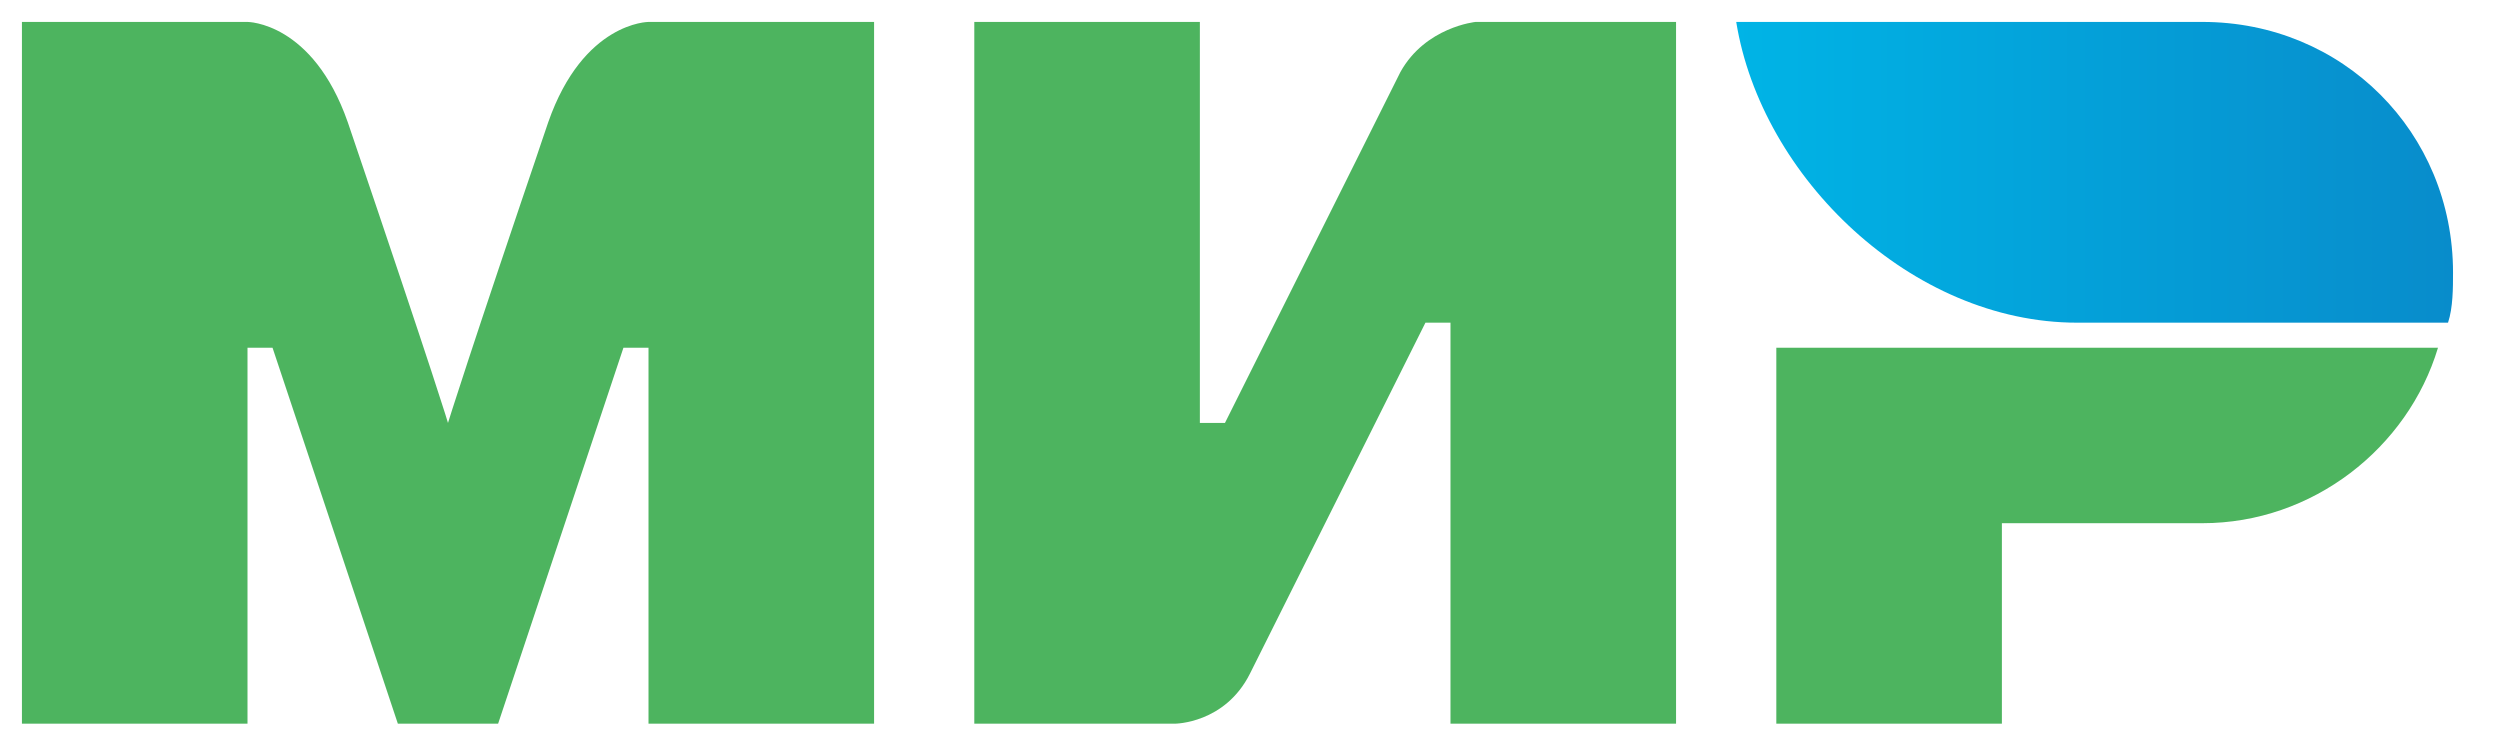 <svg width="57" height="17" viewBox="0 0 57 17" fill="none" xmlns="http://www.w3.org/2000/svg">
<g clip-path="url(#clip0_1_92)">
<path fill-rule="evenodd" clip-rule="evenodd" d="M50.215 0.5H39.586C40.157 4.043 43.586 7.357 47.357 7.357H55.815C55.929 7.014 55.929 6.557 55.929 6.214C55.929 3.014 53.414 0.5 50.215 0.5Z" fill="url(#paint0_linear_1_92)"/>
<path fill-rule="evenodd" clip-rule="evenodd" d="M40.5 7.929V16.5H45.643V11.929H50.214C52.729 11.929 54.9 10.214 55.586 7.929H40.5ZM22.214 0.5V16.5H26.786C26.786 16.5 27.929 16.5 28.5 15.357L32.5 7.357H33.071V16.5H38.214V0.5H33.643C33.643 0.5 32.5 0.614 31.929 1.643L27.929 9.643H27.357V0.5H22.214ZM0.5 16.5V0.5H5.643C5.643 0.5 7.129 0.5 7.929 2.786C9.986 8.843 10.214 9.643 10.214 9.643C10.214 9.643 10.671 8.157 12.5 2.786C13.3 0.5 14.786 0.5 14.786 0.5H19.929V16.5H14.786V7.929H14.214L11.357 16.5H9.071L6.214 7.929H5.643V16.5H0.5Z" fill="#4DB45F"/>
</g>
<defs>
<linearGradient id="paint0_linear_1_92" x1="39.556" y1="3.929" x2="55.929" y2="3.929" gradientUnits="userSpaceOnUse">
<stop stop-color="#00B4E6"/>
<stop offset="1" stop-color="#088CCB"/>
</linearGradient>
<clipPath id="clip0_1_92">
<rect width="56" height="16" fill="white" transform="translate(0.5 0.5)"/>
</clipPath>
</defs>
</svg>
